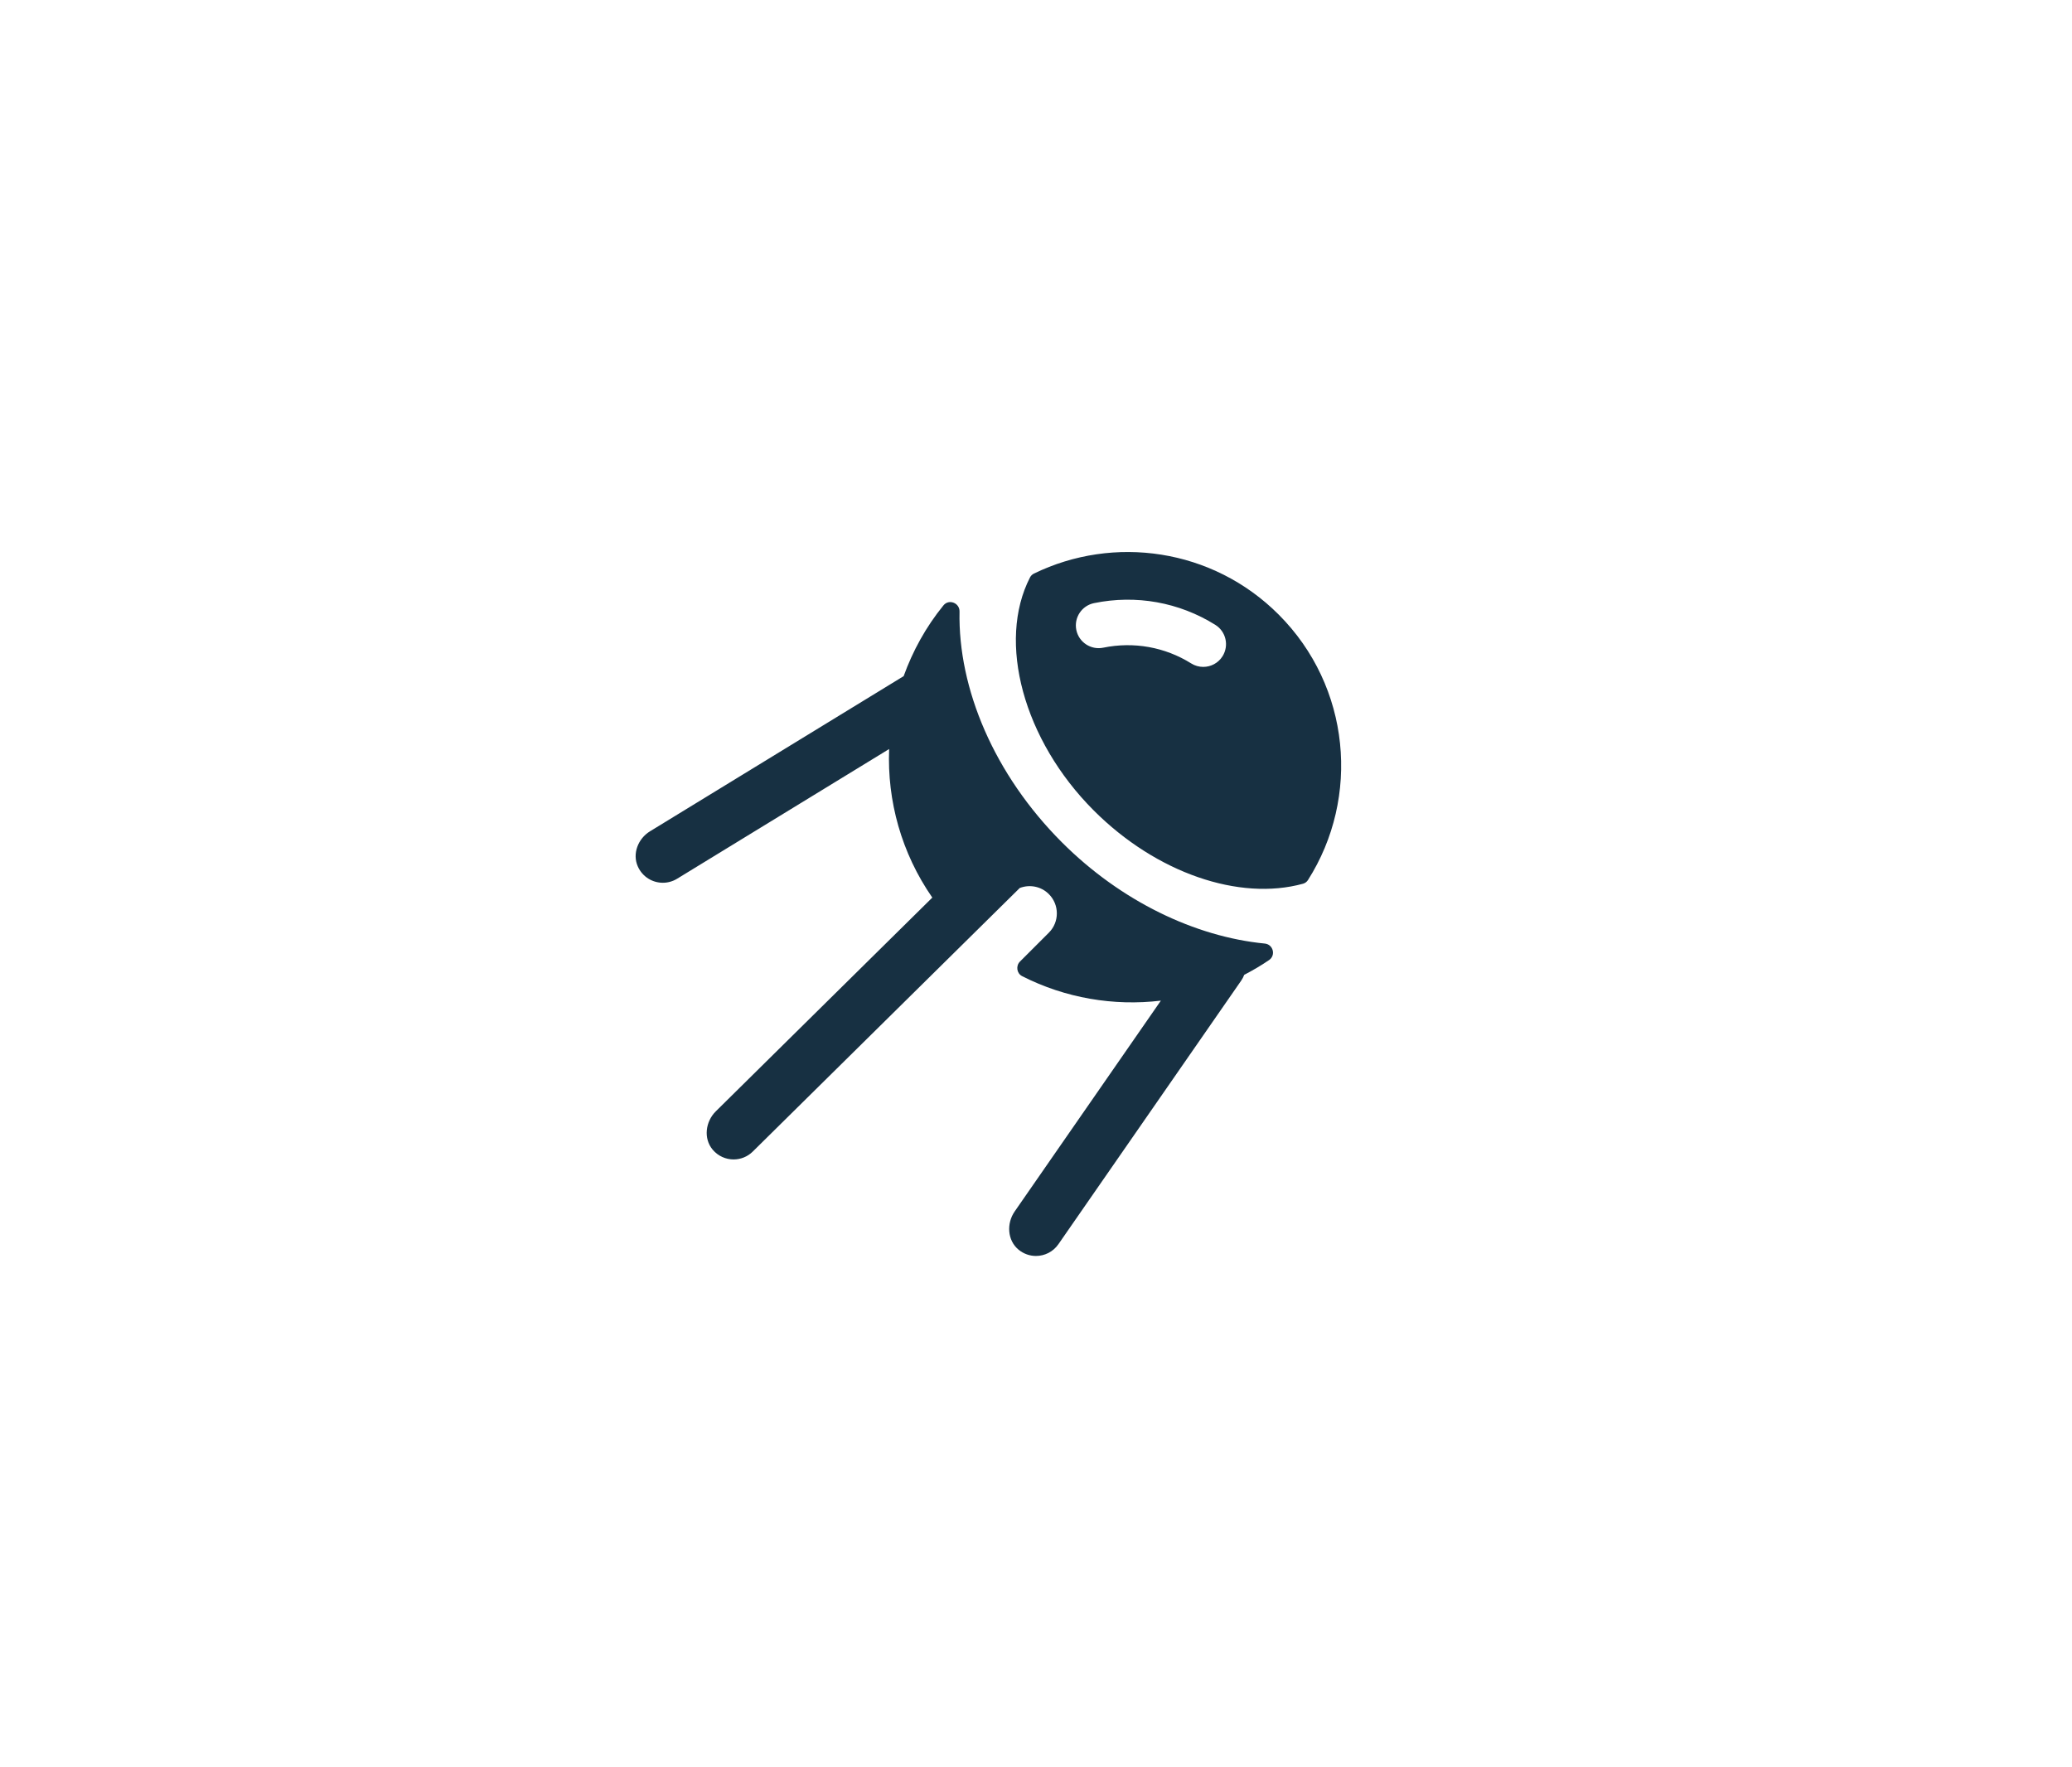 <?xml version="1.0" encoding="utf-8"?>
<!-- Generator: Adobe Illustrator 24.1.2, SVG Export Plug-In . SVG Version: 6.00 Build 0)  -->
<svg version="1.1" xmlns="http://www.w3.org/2000/svg" xmlns:xlink="http://www.w3.org/1999/xlink" x="0px" y="0px"
	 viewBox="0 0 113.86 97.097" style="enable-background:new 0 0 113.86 97.097;" xml:space="preserve">
<g id="base-size">
</g>
<g id="icons">
	<path style="fill:#173042;" d="M69.501,51.85c-3.825-0.374-7.908-2.323-11.145-5.561
		c-3.728-3.728-5.715-8.454-5.628-12.683c0.01-0.476-0.585-0.708-0.885-0.338
		c-0.967,1.188-1.687,2.507-2.186,3.887l-13.939,8.527c-0.657,0.402-0.983,1.235-0.666,1.937
		c0.258,0.572,0.807,0.89,1.373,0.89c0.267,0,0.537-0.071,0.781-0.22l11.654-7.129
		c-0.116,2.848,0.678,5.723,2.372,8.164l-11.896,11.744c-0.571,0.564-0.69,1.497-0.172,2.11
		c0.301,0.356,0.724,0.535,1.148,0.535c0.381,0,0.762-0.144,1.054-0.433l14.671-14.483
		c0.536-0.207,1.167-0.098,1.599,0.335c0.586,0.585,0.586,1.536,0,2.121l-1.586,1.585
		c-0.238,0.238-0.182,0.65,0.118,0.803c2.377,1.209,5.036,1.655,7.624,1.346l-8.034,11.585
		c-0.454,0.654-0.404,1.585,0.208,2.095c0.285,0.237,0.625,0.35,0.961,0.35c0.476,0,0.943-0.225,1.234-0.645
		l10.049-14.491c0.069-0.099,0.12-0.204,0.162-0.312c0.467-0.244,0.925-0.509,1.366-0.812
		C70.122,52.494,69.964,51.895,69.501,51.85z M70.261,33.768c-3.638-3.638-9.066-4.382-13.445-2.248
		c-0.091,0.044-0.168,0.118-0.214,0.208c-1.817,3.53-0.372,8.935,3.506,12.813c3.438,3.438,7.997,4.985,11.497,4.021
		c0.111-0.03,0.208-0.104,0.27-0.201C74.761,43.82,74.224,37.73,70.261,33.768z M67.182,36.06
		c-0.237,0.379-0.644,0.587-1.061,0.587c-0.227,0-0.456-0.061-0.662-0.19c-1.442-0.902-3.161-1.21-4.837-0.865
		c-0.676,0.137-1.337-0.297-1.476-0.973c-0.139-0.676,0.297-1.337,0.973-1.476c2.31-0.474,4.676-0.049,6.665,1.194
		C67.37,34.703,67.547,35.474,67.182,36.06z"/>
</g>
<g id="title">
</g>
</svg>
